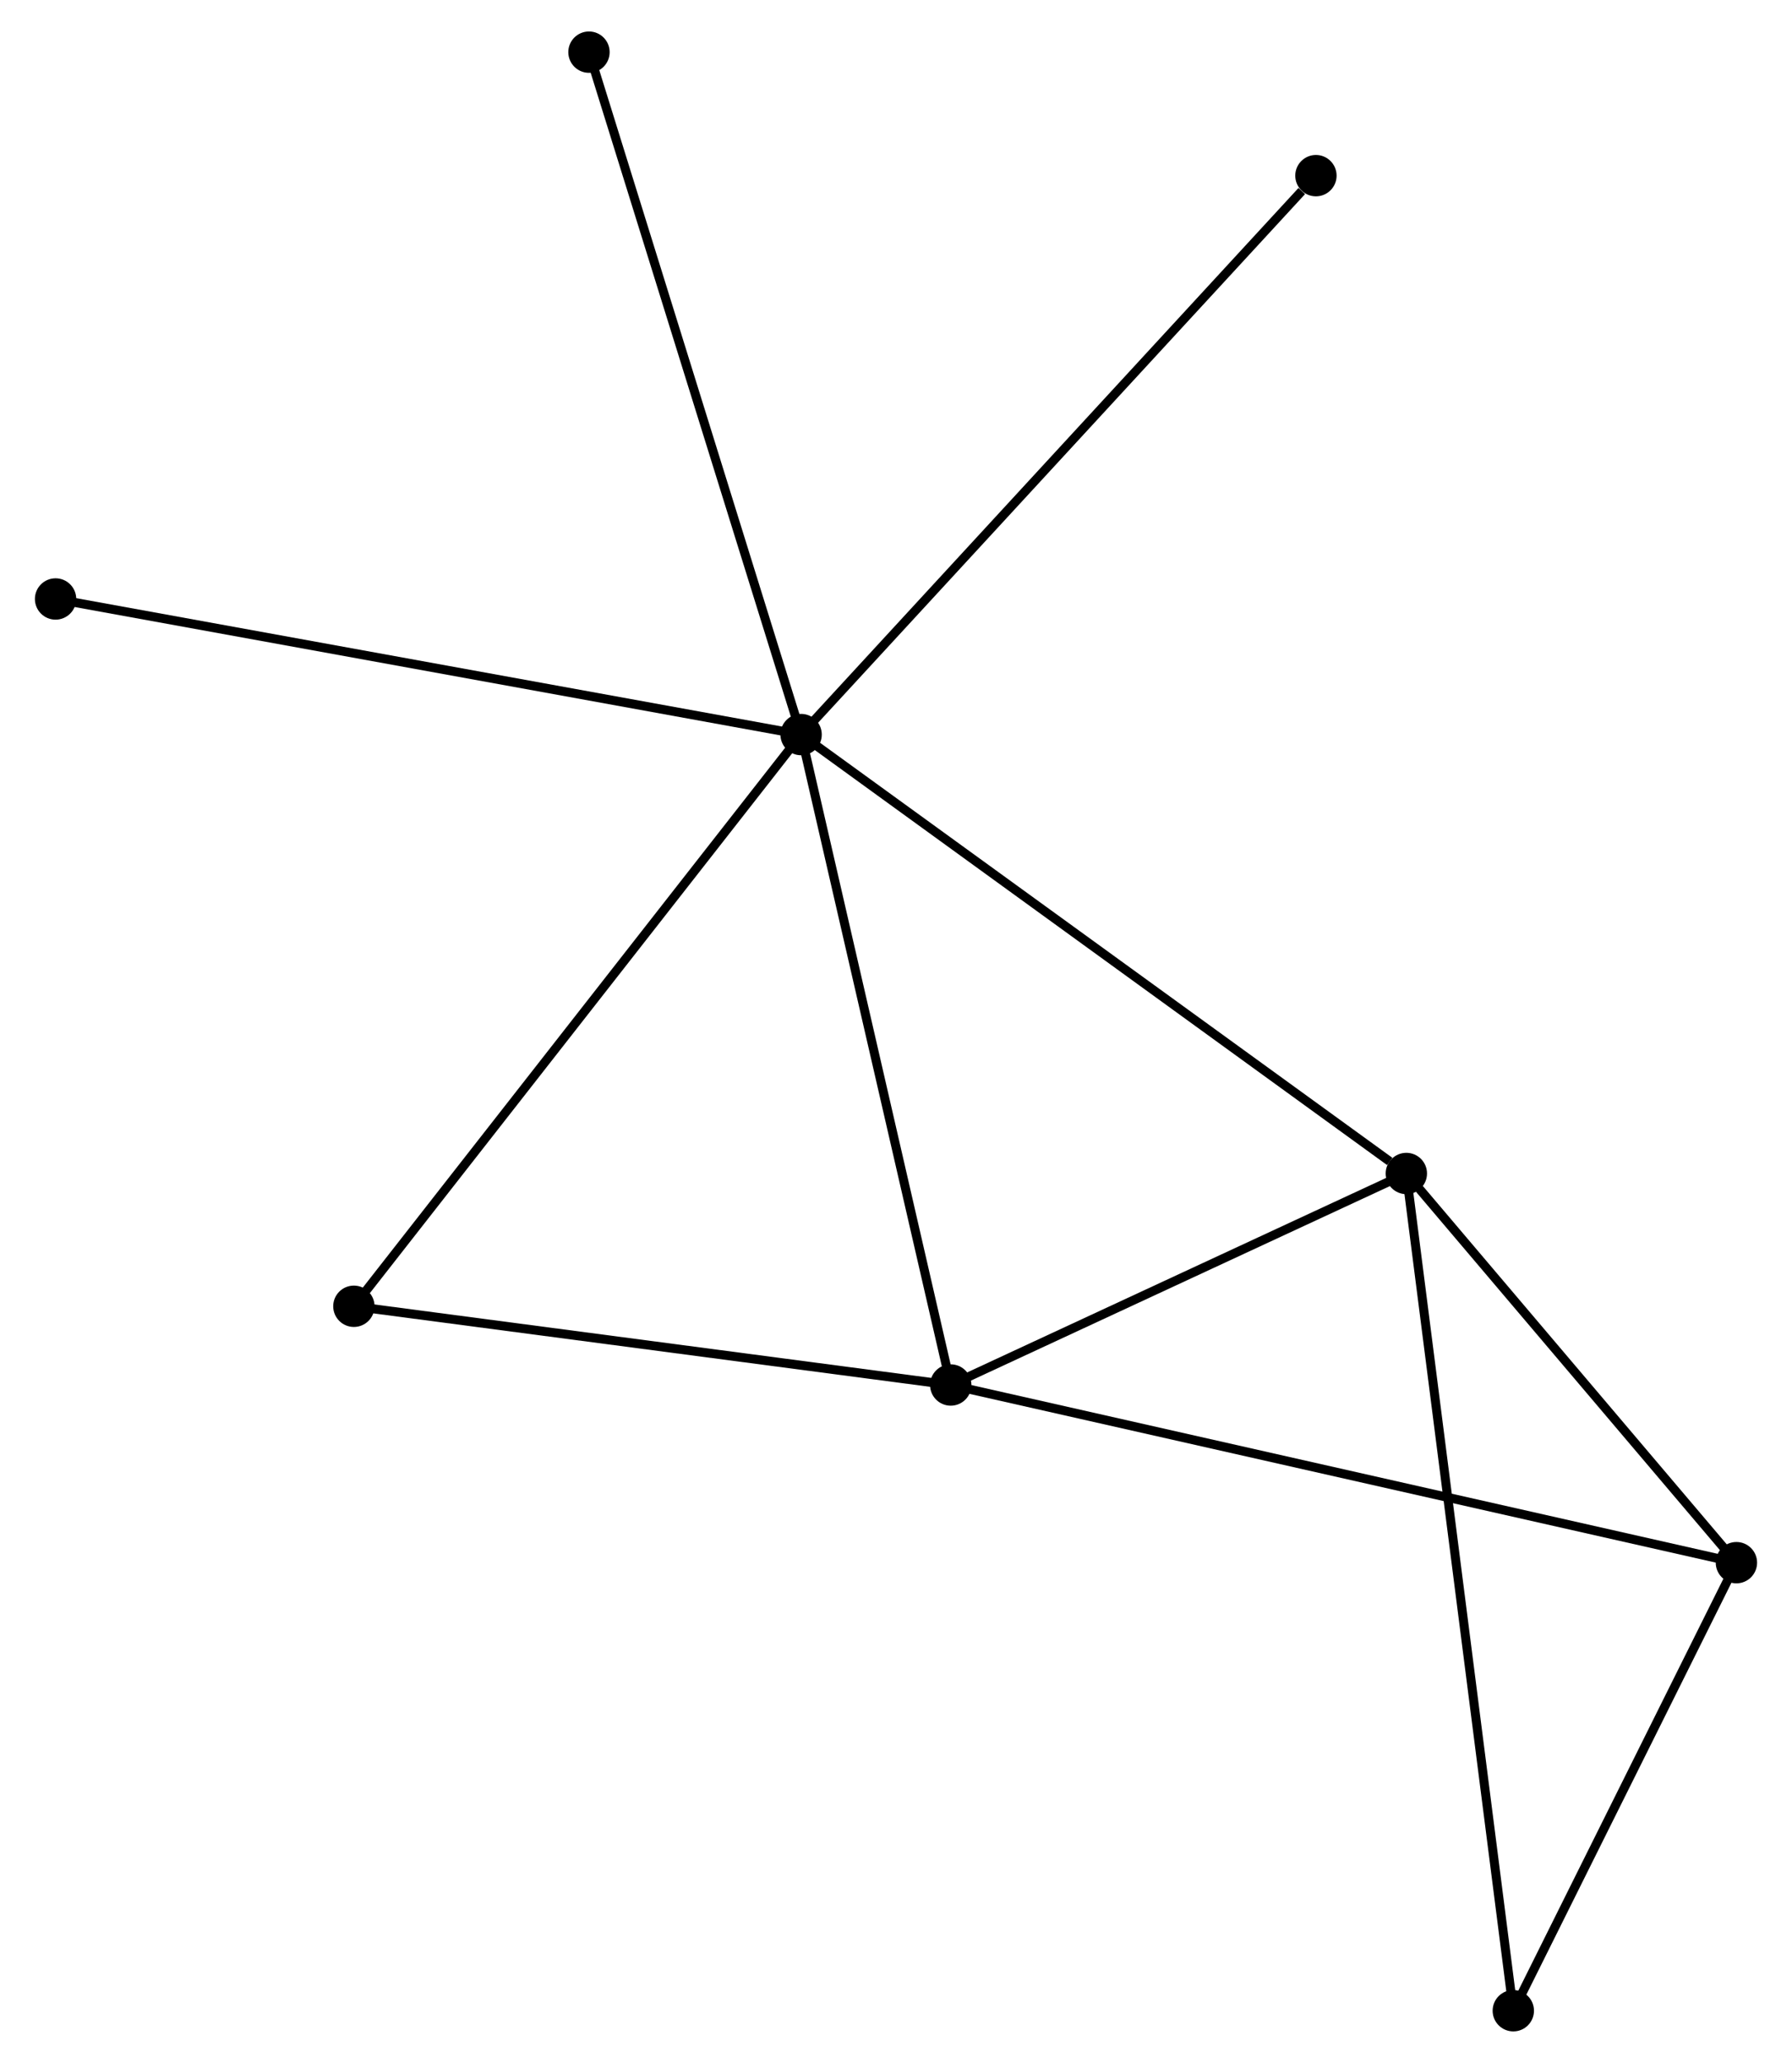 <?xml version="1.0" encoding="UTF-8" standalone="no"?>
<!DOCTYPE svg PUBLIC "-//W3C//DTD SVG 1.1//EN"
 "http://www.w3.org/Graphics/SVG/1.1/DTD/svg11.dtd">
<!-- Generated by graphviz version 2.36.0 (20140111.2315)
 -->
<!-- Title: %3 Pages: 1 -->
<svg width="199pt" height="229pt"
 viewBox="0.00 0.00 198.60 229.42" xmlns="http://www.w3.org/2000/svg" xmlns:xlink="http://www.w3.org/1999/xlink">
<g id="graph0" class="graph" transform="scale(1 1) rotate(0) translate(4 225.416)">
<title>%3</title>
<!-- 0 -->
<g id="node1" class="node"><title>0</title>
<ellipse fill="black" stroke="black" cx="84.743" cy="-143.722" rx="1.8" ry="1.8"/>
</g>
<!-- 1 -->
<g id="node2" class="node"><title>1</title>
<ellipse fill="black" stroke="black" cx="152.077" cy="-94.91" rx="1.8" ry="1.8"/>
</g>
<!-- 0&#45;&#45;1 -->
<g id="edge1" class="edge"><title>0&#45;&#45;1</title>
<path fill="none" stroke="black" d="M86.407,-142.516C95.642,-135.821 140.518,-103.29 150.224,-96.254"/>
</g>
<!-- 2 -->
<g id="node3" class="node"><title>2</title>
<ellipse fill="black" stroke="black" cx="101.39" cy="-71.387" rx="1.8" ry="1.8"/>
</g>
<!-- 0&#45;&#45;2 -->
<g id="edge2" class="edge"><title>0&#45;&#45;2</title>
<path fill="none" stroke="black" d="M85.154,-141.934C87.437,-132.014 98.532,-83.805 100.932,-73.378"/>
</g>
<!-- 4 -->
<g id="node4" class="node"><title>4</title>
<ellipse fill="black" stroke="black" cx="34.988" cy="-80.143" rx="1.8" ry="1.8"/>
</g>
<!-- 0&#45;&#45;4 -->
<g id="edge3" class="edge"><title>0&#45;&#45;4</title>
<path fill="none" stroke="black" d="M83.513,-142.151C76.689,-133.431 43.529,-91.058 36.357,-81.893"/>
</g>
<!-- 6 -->
<g id="node5" class="node"><title>6</title>
<ellipse fill="black" stroke="black" cx="142.018" cy="-205.881" rx="1.8" ry="1.8"/>
</g>
<!-- 0&#45;&#45;6 -->
<g id="edge4" class="edge"><title>0&#45;&#45;6</title>
<path fill="none" stroke="black" d="M86.158,-145.259C94.014,-153.784 132.186,-195.21 140.442,-204.17"/>
</g>
<!-- 7 -->
<g id="node6" class="node"><title>7</title>
<ellipse fill="black" stroke="black" cx="61.143" cy="-219.616" rx="1.8" ry="1.8"/>
</g>
<!-- 0&#45;&#45;7 -->
<g id="edge5" class="edge"><title>0&#45;&#45;7</title>
<path fill="none" stroke="black" d="M84.159,-145.598C80.894,-156.098 64.918,-207.477 61.706,-217.805"/>
</g>
<!-- 8 -->
<g id="node7" class="node"><title>8</title>
<ellipse fill="black" stroke="black" cx="1.8" cy="-158.803" rx="1.8" ry="1.8"/>
</g>
<!-- 0&#45;&#45;8 -->
<g id="edge6" class="edge"><title>0&#45;&#45;8</title>
<path fill="none" stroke="black" d="M82.692,-144.095C71.217,-146.182 15.066,-156.391 3.779,-158.443"/>
</g>
<!-- 1&#45;&#45;2 -->
<g id="edge7" class="edge"><title>1&#45;&#45;2</title>
<path fill="none" stroke="black" d="M150.391,-94.128C142.695,-90.556 110.951,-75.824 103.135,-72.196"/>
</g>
<!-- 3 -->
<g id="node8" class="node"><title>3</title>
<ellipse fill="black" stroke="black" cx="188.798" cy="-51.629" rx="1.8" ry="1.8"/>
</g>
<!-- 1&#45;&#45;3 -->
<g id="edge8" class="edge"><title>1&#45;&#45;3</title>
<path fill="none" stroke="black" d="M153.299,-93.471C158.874,-86.899 181.872,-59.793 187.534,-53.119"/>
</g>
<!-- 5 -->
<g id="node9" class="node"><title>5</title>
<ellipse fill="black" stroke="black" cx="163.977" cy="-1.8" rx="1.8" ry="1.8"/>
</g>
<!-- 1&#45;&#45;5 -->
<g id="edge9" class="edge"><title>1&#45;&#45;5</title>
<path fill="none" stroke="black" d="M152.326,-92.966C153.875,-80.848 162.186,-15.82 163.73,-3.734"/>
</g>
<!-- 2&#45;&#45;4 -->
<g id="edge11" class="edge"><title>2&#45;&#45;4</title>
<path fill="none" stroke="black" d="M99.474,-71.639C89.778,-72.918 46.202,-78.664 36.785,-79.906"/>
</g>
<!-- 2&#45;&#45;3 -->
<g id="edge10" class="edge"><title>2&#45;&#45;3</title>
<path fill="none" stroke="black" d="M103.216,-70.974C114.591,-68.403 175.636,-54.604 186.982,-52.039"/>
</g>
<!-- 3&#45;&#45;5 -->
<g id="edge12" class="edge"><title>3&#45;&#45;5</title>
<path fill="none" stroke="black" d="M187.972,-49.971C184.204,-42.406 168.659,-11.199 164.832,-3.515"/>
</g>
</g>
</svg>
